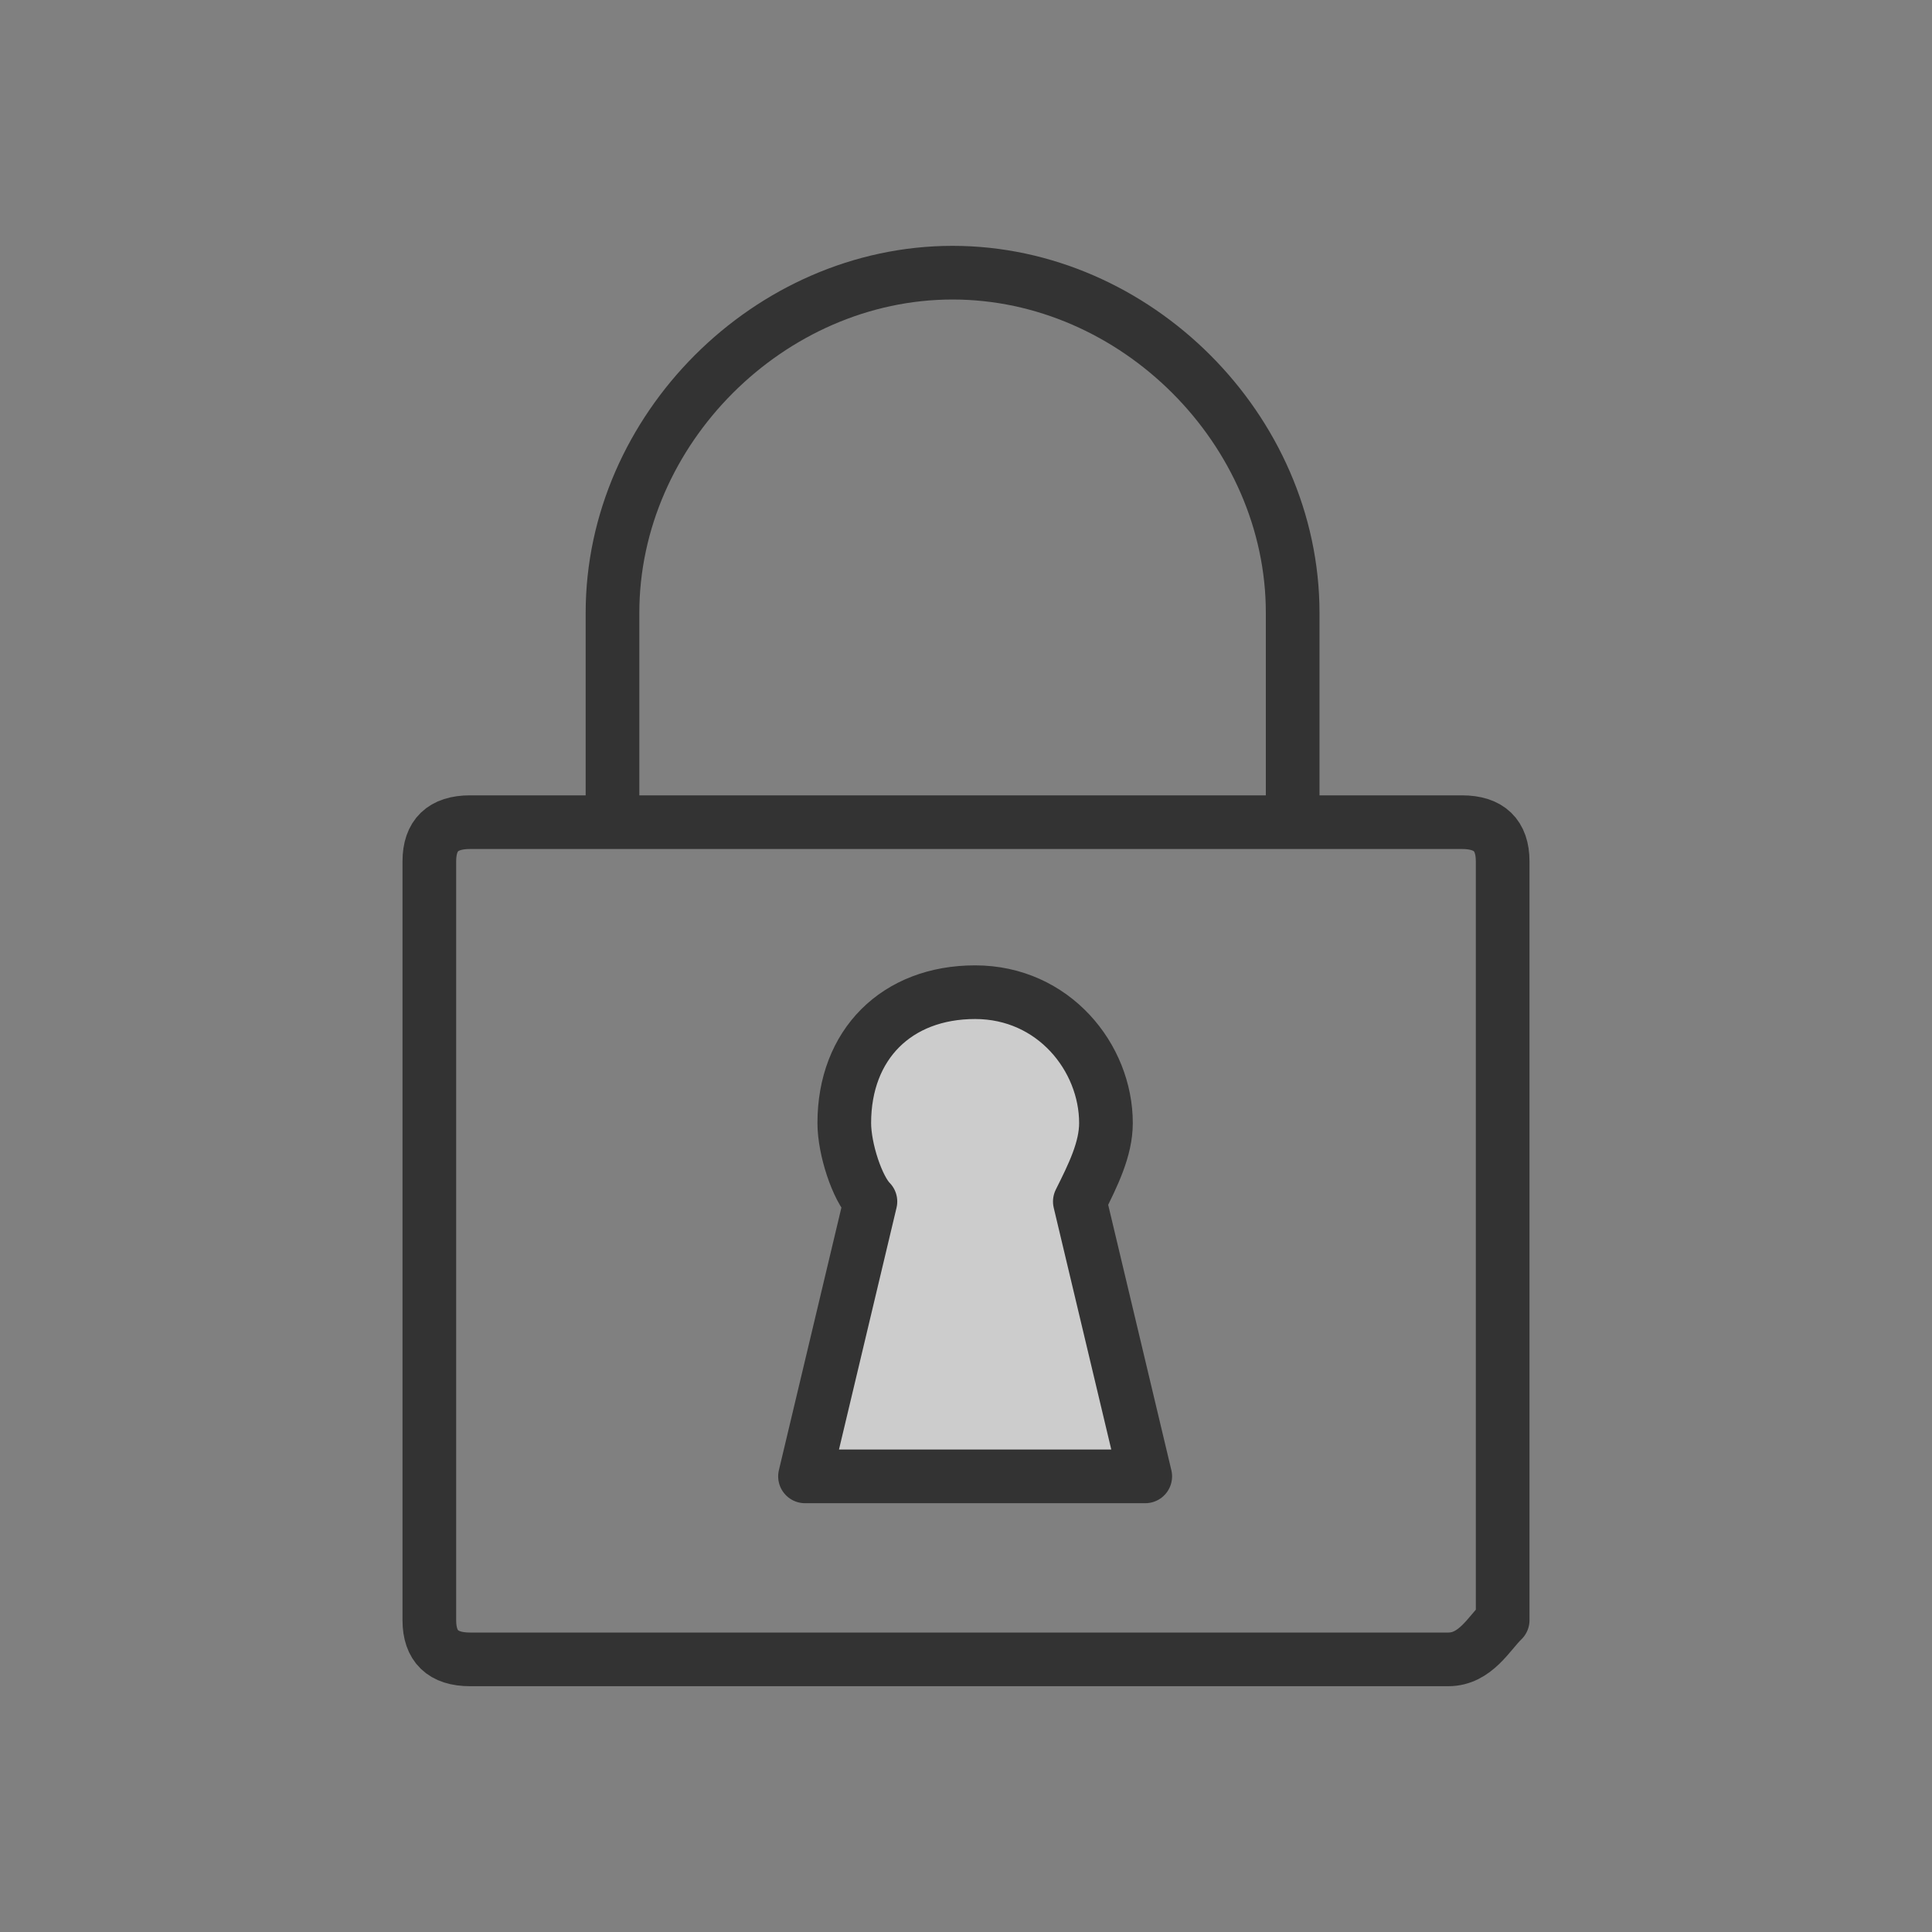 <?xml version="1.0" encoding="UTF-8"?>
<svg width="36px" height="36px" viewBox="0 0 36 36" version="1.1" xmlns="http://www.w3.org/2000/svg" xmlns:xlink="http://www.w3.org/1999/xlink">
    <rect x="0" y="0" width="36" height="36" fill="#808080" stroke="none"/>
    <!-- Generator: Sketch 46.2 (44496) - http://www.bohemiancoding.com/sketch -->
    <title>ic_security</title>
    <desc>Created with Sketch.</desc>
    <defs></defs>
    <g id="dashboard" stroke="none" stroke-width="1" fill="none" fill-rule="evenodd" stroke-linecap="round" opacity="0.6" stroke-linejoin="round">
        <g id="ic_security" stroke="#000000">
            <g id="Icons/Lock" transform="translate(8, 5)">
                <g id="Layer_1">
                    <g id="Group">
                        <path d="M18.987,25.92 L0.759,25.92 C0.253,25.92 -2.77555756e-17,25.676 -2.77555756e-17,25.189 L-2.77555756e-17,11.051 C-2.77555756e-17,10.564 0.253,10.32 0.759,10.32 L19.241,10.32 C19.747,10.32 20,10.564 20,11.051 L20,25.189 C19.747,25.432 19.494,25.92 18.987,25.92 L18.987,25.92 Z" id="Shape"></path>
                        <path d="M3.413,9.831 L3.413,6.419 C3.413,3.006 6.338,0.081 9.75,0.081 C13.162,0.081 16.087,3.006 16.087,6.419 L16.087,10.075" id="Shape"></path>
                        <path d="M13.34,22.51 L12.121,17.389 C12.365,16.901 12.608,16.414 12.608,15.926 C12.608,14.707 11.633,13.488 10.17,13.488 C8.707,13.488 7.732,14.463 7.732,15.926 C7.732,16.414 7.975,17.145 8.219,17.389 L7,22.51 L13.34,22.51 L13.34,22.51 Z" id="Shape" fill="#FFFFFF"></path>
                    </g>
                </g>
            </g>
        </g>
    </g>
</svg>